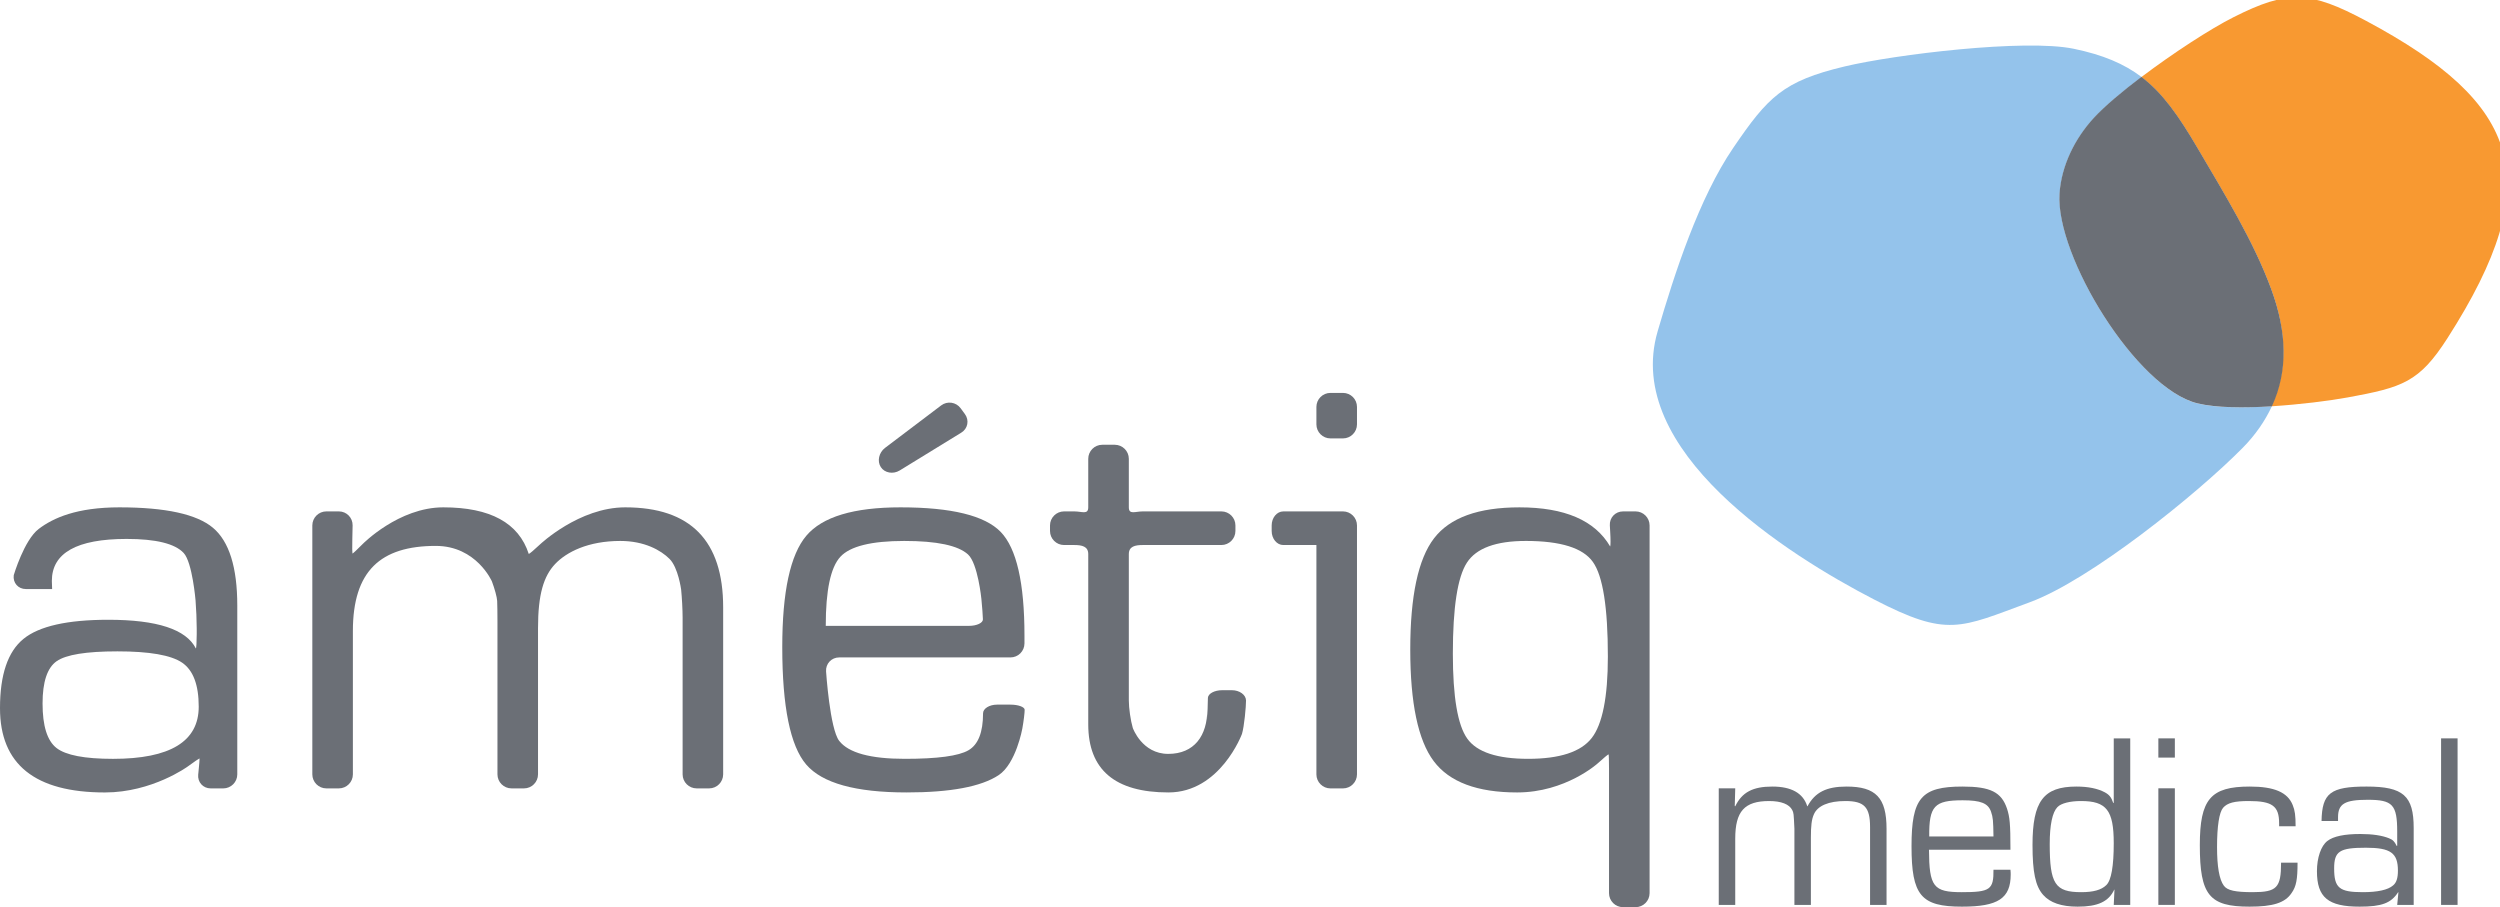 <?xml version="1.0" encoding="UTF-8" standalone="no"?>
<svg
   xmlns:dc="http://purl.org/dc/elements/1.1/"
   xmlns:cc="http://creativecommons.org/ns#"
   xmlns:rdf="http://www.w3.org/1999/02/22-rdf-syntax-ns#"
   xmlns:svg="http://www.w3.org/2000/svg"
   xmlns="http://www.w3.org/2000/svg"
   viewBox="0 0 413.376 150"
   height="150"
   width="413.376"
   xml:space="preserve"
   version="1.1"
   id="svg2"><defs
     id="defs6" /><g
     transform="matrix(1.25,0,0,-1.25,0,150)"
     id="g10"><g
       transform="scale(0.078,0.078)"
       id="g12"><path
         id="path14"
         style="fill:#6b6f76;fill-opacity:1;fill-rule:nonzero;stroke:none"
         d="m 88.402,539.488 -44.523,0 c -13.043,0 -22.301,10.586 -20.566,23.516 0,0 17.547,59.523 42.293,78.398 24.746,18.828 64.746,36.653 136.833,36.653 78.296,0 131.183,-11.555 158.71,-34.668 27.508,-23.078 41.266,-67.071 41.266,-131.918 l 0,-286.309 c 0,-13.031 -10.676,-23.75 -23.746,-23.75 l -21.281,0 c -13.051,0 -22.59,10.602 -21.25,23.629 l 0.371,3.371 c 1.379,12.981 2.16,23.711 1.797,23.86 -0.418,0.121 -9.395,-6.04 -19.969,-13.77 0,0 -60.211,-43.98 -140.469,-43.98 C 59.289,194.52 0,242.18 0,337.531 c 0,56.68 13.258,95.84 39.805,117.43 26.516,21.641 74.511,32.437 143.918,32.437 82.582,0 132.05,-16.199 148.425,-48.648 0.821,0.262 1.473,11.18 1.473,24.25 l 0,9.441 c 0,13.098 -0.875,34.481 -1.961,47.469 0,0 -5.379,64.832 -20.164,80.75 -14.754,15.852 -47.004,23.836 -96.789,23.836 -84.504,0 -126.766,-23.785 -126.766,-71.25 0,-2.32 0.137,-6.851 0.461,-13.758 z M 198.965,433.82 c -52.711,0 -87.035,-5.582 -102.914,-16.691 C 80.164,405.98 72.172,382.07 72.172,345.422 c 0,-38.031 7.879,-63.141 23.633,-75.481 15.703,-12.25 47.652,-18.41 95.816,-18.41 96.953,0 145.395,29.489 145.395,88.43 0,37.027 -9.399,61.918 -28.227,74.73 -18.797,12.778 -55.394,19.129 -109.824,19.129" /><path
         id="path16"
         style="fill:#6b6f76;fill-opacity:1;fill-rule:nonzero;stroke:none"
         d="m 529.668,647.418 c 0,13.066 10.719,23.762 23.762,23.762 l 21.25,0 c 13.097,0 23.554,-10.696 23.312,-23.762 l -0.5,-23.203 c -0.328,-13.098 -0.125,-24.102 0.227,-24.531 0.39,-0.391 8.215,6.886 17.375,16.222 0,0 61.051,62.149 136.652,62.149 79.641,0 127.965,-26.367 144.973,-79.035 1.086,0 9.707,7.304 19.222,16.3 0,0 66.09,62.735 144.419,62.735 110.68,0 166.04,-56.485 166.04,-169.504 l 0,-283.34 c 0,-13.082 -10.71,-23.77 -23.72,-23.77 l -21.25,0 c -13.11,0 -23.79,10.688 -23.79,23.77 l 0,265.937 c 0,13.102 -1.17,34.442 -2.5,47.422 0,0 -4.91,37.317 -19.63,52.004 -14.73,14.727 -42.59,30.496 -83.51,30.496 -54.418,0 -91.246,-18.672 -110.598,-39.121 -19.3,-20.476 -28.984,-51.121 -28.984,-108.777 l 0,-247.961 c 0,-13.082 -10.684,-23.77 -23.73,-23.77 l -21.25,0 c -13.102,0 -23.809,10.688 -23.809,23.77 l 0,259.539 c 0,13.109 -0.207,28.66 -0.488,34.57 -0.227,6.012 -4.262,20.821 -8.883,33.078 0,0 -26.156,60.274 -95.215,60.274 -93.73,0 -140.594,-42.539 -140.594,-144.41 l 0,-243.051 c 0,-13.082 -10.672,-23.77 -23.769,-23.77 l -21.25,0 c -13.043,0 -23.762,10.688 -23.762,23.77 l 0,422.207" /><path
         id="path18"
         style="fill:#6b6f76;fill-opacity:1;fill-rule:nonzero;stroke:none"
         d="m 1667.16,328.73 c 0,8.079 10.68,14.739 23.78,14.739 l 22.72,0 c 13.08,0 23.9,-3.91 24.07,-8.66 0.06,-4.727 -1.65,-19.11 -3.96,-31.938 0,0 -10.67,-59.621 -40.32,-79.09 -29.59,-19.48 -81.63,-29.222 -155.97,-29.222 -86.47,0 -143.23,15.781 -170.27,47.402 -27.02,31.598 -40.56,98.027 -40.56,199.25 0,93.68 13.64,156.59 40.8,188.695 27.22,32.153 80.41,48.149 159.73,48.149 86.46,0 143.14,-13.957 169.99,-41.739 26.86,-27.882 40.23,-86.496 40.23,-175.925 l 0,-13.11 c 0,-13.082 -10.66,-23.742 -23.74,-23.742 l -290.45,0 c -13.11,0 -23.1,-10.668 -22.27,-23.711 0,0 6.44,-97.488 22.27,-117.816 15.87,-20.332 53.01,-30.453 111.33,-30.453 55.38,0 91.29,4.851 107.81,14.5 16.64,9.621 24.81,30.543 24.81,62.671 z m -23.72,148.34 c 13.01,0 23.69,5.008 23.49,11.059 -0.12,6.07 -1.31,21.723 -2.6,34.742 0,0 -6,60.152 -22.67,75.309 -16.76,15.254 -52.77,22.89 -108.11,22.89 -55.66,0 -91.81,-8.957 -108.31,-26.777 -16.61,-17.891 -24.84,-56.934 -24.84,-117.223 l 243.04,0 z m -47.27,373.868 c 10.43,7.867 25.27,5.703 32.99,-4.836 l 7.23,-9.856 c 7.73,-10.508 5,-24.75 -6.17,-31.543 l -104.39,-64.09 c -11.19,-6.867 -25.64,-4.258 -32.07,5.758 -6.5,9.973 -3.24,24.598 7.14,32.484 l 95.27,72.083" /><path
         id="path20"
         style="fill:#6b6f76;fill-opacity:1;fill-rule:nonzero;stroke:none"
         d="m 2071.4,671.18 c 13.09,0 23.76,-10.715 23.76,-23.762 l 0,-9.465 c 0,-13.074 -10.67,-23.797 -23.76,-23.797 l -133.27,0 c -13.07,0 -23.75,-2.285 -23.75,-15.39 l 0,-248.305 c 0,-13.063 3.02,-33.973 6.73,-46.551 0,0 15.56,-43.969 60.07,-43.969 44.26,0 66.32,30.809 66.32,75.731 l 0,-16.832 c 0.27,12.699 0.75,28.969 0.99,36.14 0.3,7.129 11.16,12.969 24.23,12.969 l 16.39,0 c 13.08,0 23.85,-7.828 24.03,-17.418 0.08,-9.59 -3.02,-44.39 -6.92,-56.851 0,0 -36.78,-99.121 -124.62,-99.121 -90.66,0 -136.03,38.5 -136.03,115.453 0,9.226 0,27.386 0,40.449 l 0,248.305 c 0,13.105 -10.69,15.39 -23.79,15.39 l -17.28,0 c -13.07,0 -23.79,10.723 -23.79,23.797 l 0,9.465 c 0,13.047 10.72,23.762 23.79,23.762 l 17.28,0 c 13.1,0 23.79,-6.075 23.79,6.992 l 0,82.234 c 0,13.032 10.66,23.785 23.75,23.785 l 21.25,0 c 13.15,0 23.81,-10.753 23.81,-23.785 l 0,-82.234 c 0,-13.067 10.68,-6.992 23.75,-6.992 l 133.27,0" /><path
         id="path22"
         style="fill:#6b6f76;fill-opacity:1;fill-rule:nonzero;stroke:none"
         d="m 2773.8,671.18 c 13.01,0 23.74,-10.715 23.74,-23.762 l 0,-623.649 C 2797.54,10.629 2786.81,0 2773.8,0 l -21.3,0 c -13.11,0 -23.77,10.629 -23.77,23.77 l 0,210.891 c 0,13.09 -0.29,24.09 -0.72,24.52 -0.47,0.39 -8.65,-6.45 -18.34,-15.231 0,0 -54.48,-49.39 -136.73,-49.39 -67.76,0 -114.95,17.671 -141.47,53.082 -26.56,35.328 -39.81,98.429 -39.81,189.121 0,90.758 13.39,153.636 40.26,188.691 26.88,35.121 75.18,52.602 144.96,52.602 76.67,0 127.96,-22.129 153.79,-66.328 0.8,0.789 0.87,12.144 0.03,25.222 l -0.57,10.5 c -0.78,13.055 9.26,23.731 22.37,23.731 l 21.3,0 z m -186.05,-50.11 c -50.82,0 -84.16,-12.285 -100.03,-36.867 -15.91,-24.558 -23.82,-75.992 -23.82,-154.324 0,-73.367 8.16,-121.43 24.55,-144.188 16.36,-22.793 50.77,-34.132 103.17,-34.132 53.38,0 89.28,11.711 107.65,35.132 18.32,23.399 27.52,69.508 27.52,138.289 0,83.231 -8.44,136.676 -25.38,160.446 -16.8,23.769 -54.71,35.644 -113.66,35.644" /><path
         id="path24"
         style="fill:#6b6f76;fill-opacity:1;fill-rule:nonzero;stroke:none"
         d="m 2277.56,671.18 -21.3,0 c -0.1,0 -0.19,-0.032 -0.29,-0.032 l -79.7,0 c -10.81,0 -19.64,-10.703 -19.64,-23.757 l 0,-9.493 c 0,-13.039 8.83,-23.742 19.64,-23.742 l 56.22,0 0,-388.996 c 0,-13.031 10.7,-23.75 23.77,-23.75 l 21.3,0 c 13.08,0 23.75,10.719 23.75,23.75 l 0,422.231 c 0,13.054 -10.67,23.789 -23.75,23.789" /><path
         id="path26"
         style="fill:#6b6f76;fill-opacity:1;fill-rule:nonzero;stroke:none"
         d="m 2277.56,872.129 -21.3,0 c -13.07,0 -23.77,-10.684 -23.77,-23.754 l 0,-29.629 c 0,-13.062 10.7,-23.777 23.77,-23.777 l 21.3,0 c 13.08,0 23.75,10.715 23.75,23.777 l 0,29.629 c 0,13.07 -10.67,23.754 -23.75,23.754" /><path
         id="path28"
         style="fill:#94c3eb;fill-opacity:1;fill-rule:nonzero;stroke:none"
         d="m 2811.12,976.32 c 29.08,99.59 70.24,226.17 128.26,311.33 58.96,86.6 84.57,113.26 189.15,138.17 84.53,20.12 305.28,47.08 388.18,29.95 49.76,-10.27 85.58,-25.48 115.15,-47.91 -33.18,-25.07 -62.69,-50 -80.79,-69.7 -32.15,-34.98 -54.89,-80.78 -58.06,-128.4 -6.97,-105.46 130.33,-330.502 234.23,-355.6 31.38,-7.609 78.31,-7.609 125.64,-4.625 -11.4,-24.508 -27.59,-48.422 -49.82,-70.89 -77.3,-78.247 -257.73,-223.598 -360.62,-261.485 -119.18,-43.871 -139.01,-60.07 -264.25,4.641 -147.31,76.144 -426.06,252.347 -367.07,454.519" /><path
         id="path30"
         style="fill:#f89931;fill-opacity:1;fill-rule:nonzero;stroke:none"
         d="m 3631.53,1407.73 c 53.81,40.69 117.1,81.81 156.42,101.62 92.03,46.35 128.78,45.04 224.79,-6.27 262.81,-140.54 309.5,-270.22 138,-538.002 -48.02,-75.012 -76.18,-83.519 -169.19,-100.613 -31.6,-5.797 -81.13,-12.024 -129.63,-15.055 28.17,60.547 26.02,126.563 0.37,197.06 -29.77,81.77 -81.48,165.54 -125.23,240.11 -31.94,54.45 -58.91,93.36 -95.53,121.15" /><path
         id="path32"
         style="fill:#6b6f76;fill-opacity:1;fill-rule:nonzero;stroke:none"
         d="m 3550.78,1338.41 c 18.1,19.69 47.67,44.61 80.82,69.7 36.59,-27.82 63.58,-66.73 95.53,-121.17 43.72,-74.56 95.44,-158.39 125.16,-240.1 25.68,-70.52 28.78,-136.883 0.63,-197.43 -47.3,-2.992 -94.52,-2.629 -125.95,4.953 -103.9,25.133 -241.2,250.177 -234.24,355.617 3.19,47.65 25.93,93.44 58.05,128.43" /><path
         id="path34"
         style="fill:#6b6f76;fill-opacity:1;fill-rule:nonzero;stroke:none"
         d="m 2942.79,201.57 -0.82,-30.058 0.82,-0.422 c 11.52,23.711 29.61,33.449 62.92,33.449 32.07,0 52.23,-11.008 59.21,-33.449 l 0.42,0 c 12.75,23.711 32.07,33.449 66.2,33.449 49.76,0 67.85,-19.059 67.85,-71.57 l 0,-129.141 -27.95,0 0,132.113 c 0,33.879 -9.88,44.039 -41.95,44.039 -28.38,0 -47.29,-8.05 -53.46,-22.871 -3.71,-8.468 -4.94,-19.05 -4.94,-38.949 l 0,-114.332 -27.95,0 0,129.141 c -1.25,26.679 -1.25,26.679 -3.71,31.761 -4.94,9.739 -18.5,15.25 -39.07,15.25 -41.94,0 -57.57,-17.359 -57.57,-63.941 l 0,-112.211 -27.96,0 0,197.742 27.96,0" /><path
         id="path36"
         style="fill:#6b6f76;fill-opacity:1;fill-rule:nonzero;stroke:none"
         d="m 3380.74,119.852 c -0.41,27.519 -0.82,32.179 -4.11,41.918 -4.93,14.402 -17.27,19.48 -48.11,19.48 -48.12,0 -57.16,-9.738 -56.75,-61.398 l 108.97,0 z m 28.79,-56.321 c 0.41,-3.383 0.41,-7.203 0.41,-8.043 0,-40.648 -21.39,-54.617 -82.65,-54.617 -69.51,0 -85.54,19.051 -85.54,102.469 0,81.719 16.45,101.199 86.36,101.199 47.29,0 66.21,-9.32 75.66,-37.687 4.52,-13.973 5.76,-25.403 5.76,-69.442 l -138.17,0 c 0.41,-62.672 7.4,-71.981 55.52,-71.981 48.11,0 54.27,4.231 53.86,38.102 l 28.79,0" /><path
         id="path38"
         style="fill:#6b6f76;fill-opacity:1;fill-rule:nonzero;stroke:none"
         d="m 3489.3,169.82 c -8.64,-8.898 -13.16,-30.07 -13.16,-62.679 0,-67.743 9.05,-81.711 53.46,-81.711 20.57,0 34.13,3.801 42.35,11.852 8.65,8.039 12.76,32.598 12.76,71.141 0,55.887 -12.35,71.558 -55.52,71.558 -18.51,0 -33.72,-3.808 -39.89,-10.16 z m 123.37,-165.992 -27.96,0 1.23,25.832 -0.41,0 c -9.47,-20.332 -27.96,-28.789 -62.1,-28.789 -27.55,0 -46.88,6.77 -58.39,19.898 -13.16,14.82 -18.1,38.531 -18.1,84.692 0,74.09 18.51,99.078 74.44,99.078 20.14,0 36.19,-3.391 48.11,-9.738 7.81,-4.242 11.11,-8.473 14.4,-18.211 l 0.82,0.422 0,109.25 27.96,0 0,-282.434" /><path
         id="path40"
         style="fill:#6b6f76;fill-opacity:1;fill-rule:nonzero;stroke:none"
         d="m 3688.33,3.828 -27.96,0 0,197.742 27.96,0 0,-197.742 z m 0,249.82 -27.96,0 0,32.614 27.96,0 0,-32.614" /><path
         id="path42"
         style="fill:#6b6f76;fill-opacity:1;fill-rule:nonzero;stroke:none"
         d="m 3896.41,75.391 c 0,-27.949 -2.05,-40.23 -10.29,-51.66 -11.09,-16.512 -31.66,-22.859 -71.13,-22.859 -68.27,0 -84.31,19.469 -84.31,104.16 0,77.91 18.1,99.508 84.72,99.508 41.53,0 64.15,-9.738 72.78,-31.34 3.71,-8.89 4.94,-17.777 4.94,-35.988 l -27.96,0 0,5.078 c 0,29.223 -11.52,37.691 -51.41,37.691 -24.26,0 -36.18,-2.968 -43.58,-11.429 -6.59,-7.629 -10.29,-30.922 -10.29,-66.481 0,-33.031 3.7,-55.05 11.52,-65.64 5.75,-8.039 19.32,-11 48.93,-11 41.13,0 48.12,7.621 48.12,49.961 l 27.96,0" /><path
         id="path44"
         style="fill:#6b6f76;fill-opacity:1;fill-rule:nonzero;stroke:none"
         d="m 3958.49,65.648 c 0,-33.027 8.64,-40.219 48.52,-40.219 25.09,0 42.78,3.801 51.41,11.43 5.76,4.652 8.22,12.699 8.22,24.98 0,30.059 -12.33,38.961 -54.28,38.961 -44.82,0 -53.87,-5.93 -53.87,-35.153 z m -21.38,80.454 c 0.82,47.429 15.21,58.437 76.48,58.437 62.1,0 79.78,-15.668 79.78,-70.301 l 0,-130.41 -27.96,0 2.05,21.172 -0.41,0.43 C 4055.13,6.789 4039.09,0.871 4001.67,0.871 c -53.46,0 -72.37,15.66 -72.37,60.117 0,22.871 6.99,43.192 17.67,51.242 10.29,8.04 29.2,11.852 55.93,11.852 20.57,0 37.01,-2.543 48.53,-7.191 6.58,-2.539 9.46,-5.512 13.16,-13.129 l 0.82,0.418 0,23.718 c 0,46.153 -7.81,54.204 -50.17,54.204 -38.66,0 -50.17,-6.782 -50.17,-29.653 l 0,-6.347 -27.96,0" /><path
         id="path46"
         style="fill:#6b6f76;fill-opacity:1;fill-rule:nonzero;stroke:none"
         d="m 4139.84,3.828 27.961,0 0,282.434 -27.961,0 0,-282.434 z" /></g></g></svg>